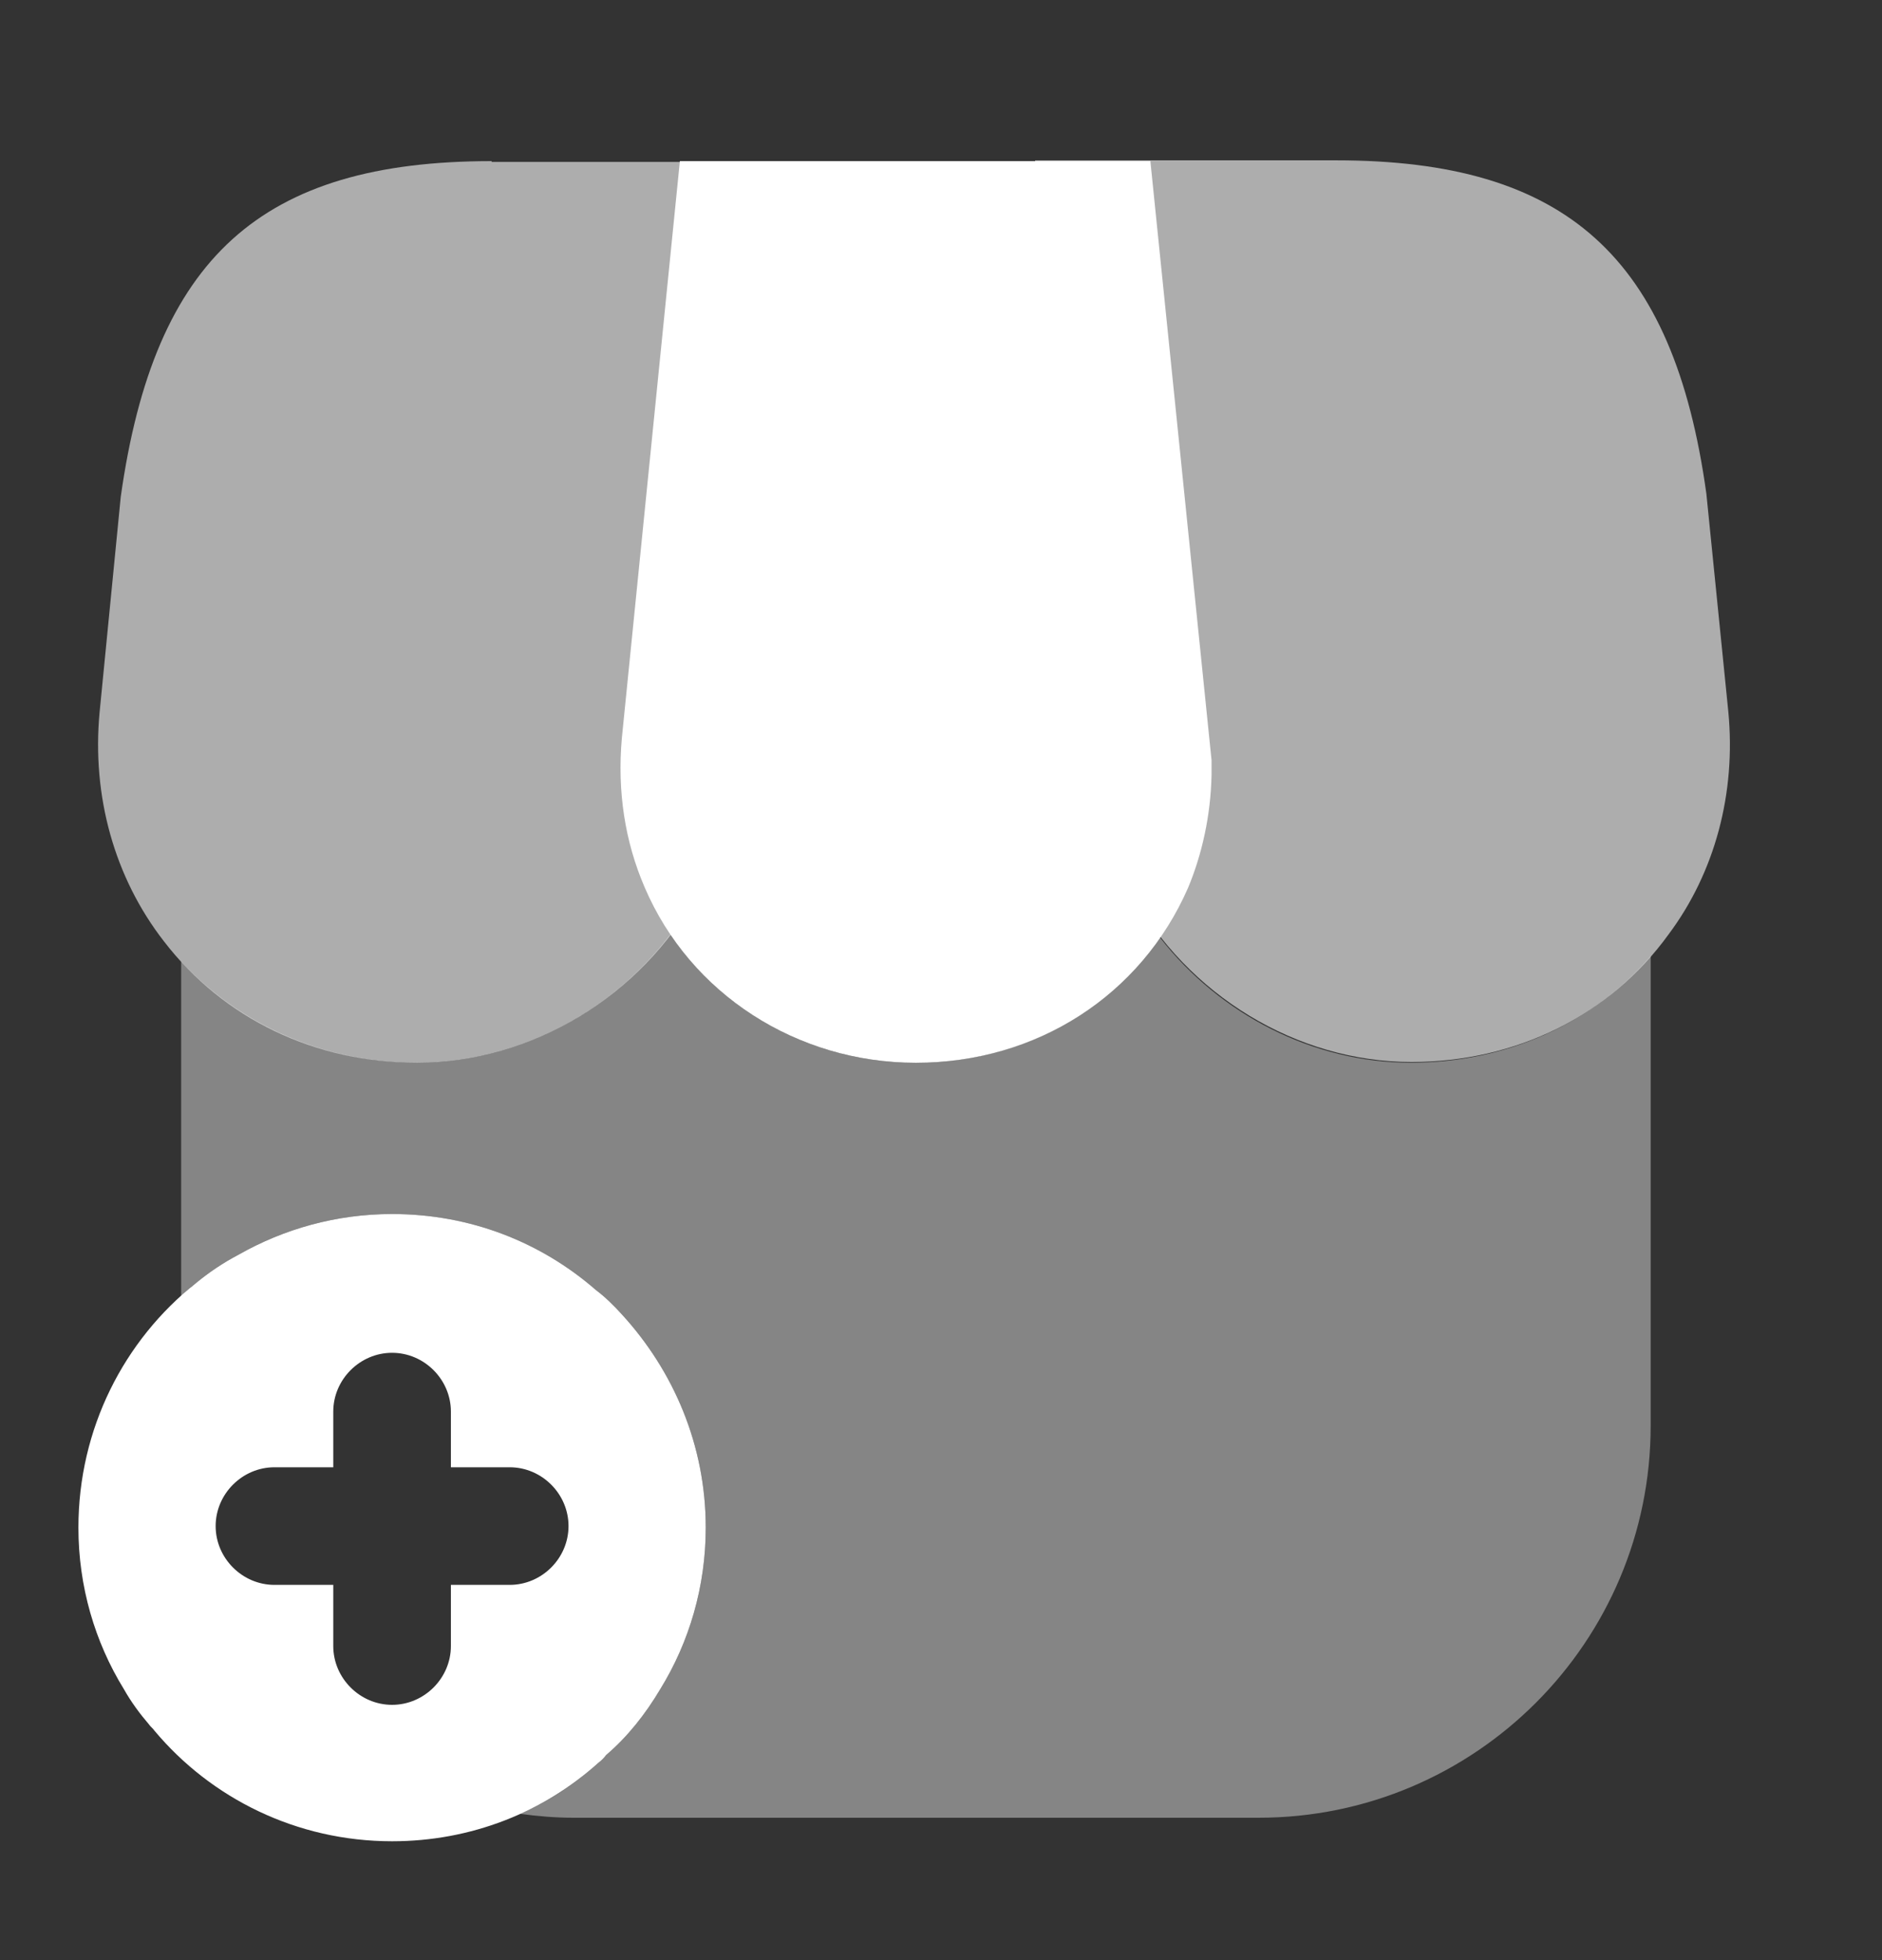 <svg width="24" height="25" viewBox="0 0 24 25" fill="none" xmlns="http://www.w3.org/2000/svg">
<rect x="0" y="0" width="24" height="25" fill="#333333" stroke="none"/>
<path opacity="0.4" d="M21.05 12.194V18.184C21.05 20.944 18.81 23.184 16.05 23.184H7.31C7.08 23.184 6.85 23.164 6.63 23.134C7 22.974 7.33 22.754 7.63 22.484C7.67 22.454 7.7 22.424 7.73 22.384C8 22.154 8.23 21.864 8.42 21.544C8.79 20.944 9 20.234 9 19.484C9 18.434 8.59 17.484 7.93 16.764C7.83 16.654 7.72 16.544 7.6 16.454C6.9 15.844 6 15.484 5 15.484C4.29 15.484 3.62 15.674 3.04 16.004C2.85 16.104 2.67 16.224 2.5 16.364C2.43 16.414 2.37 16.474 2.31 16.534V12.264C3.07 13.084 4.15 13.554 5.32 13.554C6.58 13.554 7.79 12.924 8.55 11.914C9.23 12.924 10.39 13.554 11.68 13.554C12.96 13.554 14.1 12.954 14.79 11.954C15.56 12.944 16.75 13.554 17.99 13.554C19.2 13.554 20.3 13.064 21.05 12.194Z" fill="white"/>
<path d="M14.67 2.055H8.67L7.93 9.415C7.87 10.095 7.97 10.735 8.22 11.315C8.8 12.675 10.16 13.555 11.68 13.555C13.22 13.555 14.55 12.695 15.15 11.325C15.33 10.895 15.44 10.395 15.45 9.885V9.695L14.67 2.055Z" fill="white"/>
<path opacity="0.6" d="M22.04 9.075L21.76 6.295C21.34 3.275 19.97 2.045 17.04 2.045H13.2L13.94 9.545C13.95 9.645 13.96 9.755 13.96 9.945C14.02 10.465 14.18 10.945 14.42 11.375C15.14 12.695 16.54 13.545 18 13.545C19.33 13.545 20.53 12.955 21.28 11.915C21.87 11.125 22.14 10.115 22.04 9.075Z" fill="white"/>
<path opacity="0.6" d="M6.27 2.055C3.33 2.055 1.97 3.285 1.54 6.335L1.27 9.085C1.17 10.155 1.46 11.195 2.09 12.005C2.85 12.995 4.02 13.555 5.32 13.555C6.78 13.555 8.18 12.705 8.89 11.405C9.15 10.955 9.32 10.435 9.37 9.895L10.15 2.065H6.27V2.055Z" fill="white"/>
<path d="M7.93 16.764C7.83 16.654 7.72 16.544 7.6 16.454C6.9 15.844 6 15.484 5 15.484C4.29 15.484 3.62 15.674 3.04 16.004C2.85 16.104 2.67 16.224 2.5 16.364C1.58 17.094 1 18.224 1 19.484C1 20.234 1.21 20.944 1.58 21.544C1.67 21.704 1.78 21.854 1.9 21.994C1.92 22.024 1.95 22.044 1.97 22.074C2.69 22.934 3.78 23.484 5 23.484C6.01 23.484 6.93 23.114 7.63 22.484C7.67 22.454 7.7 22.424 7.73 22.384C8 22.154 8.23 21.864 8.42 21.544C8.79 20.944 9 20.234 9 19.484C9 18.434 8.59 17.484 7.93 16.764ZM6.5 20.214H5.75V20.994C5.75 21.404 5.41 21.744 5 21.744C4.59 21.744 4.25 21.404 4.25 20.994V20.214H3.5C3.09 20.214 2.75 19.874 2.75 19.464C2.75 19.054 3.09 18.714 3.5 18.714H4.25V18.004C4.25 17.594 4.59 17.254 5 17.254C5.41 17.254 5.75 17.594 5.75 18.004V18.714H6.5C6.91 18.714 7.25 19.054 7.25 19.464C7.25 19.874 6.91 20.214 6.5 20.214Z" fill="white"/>
</svg>
